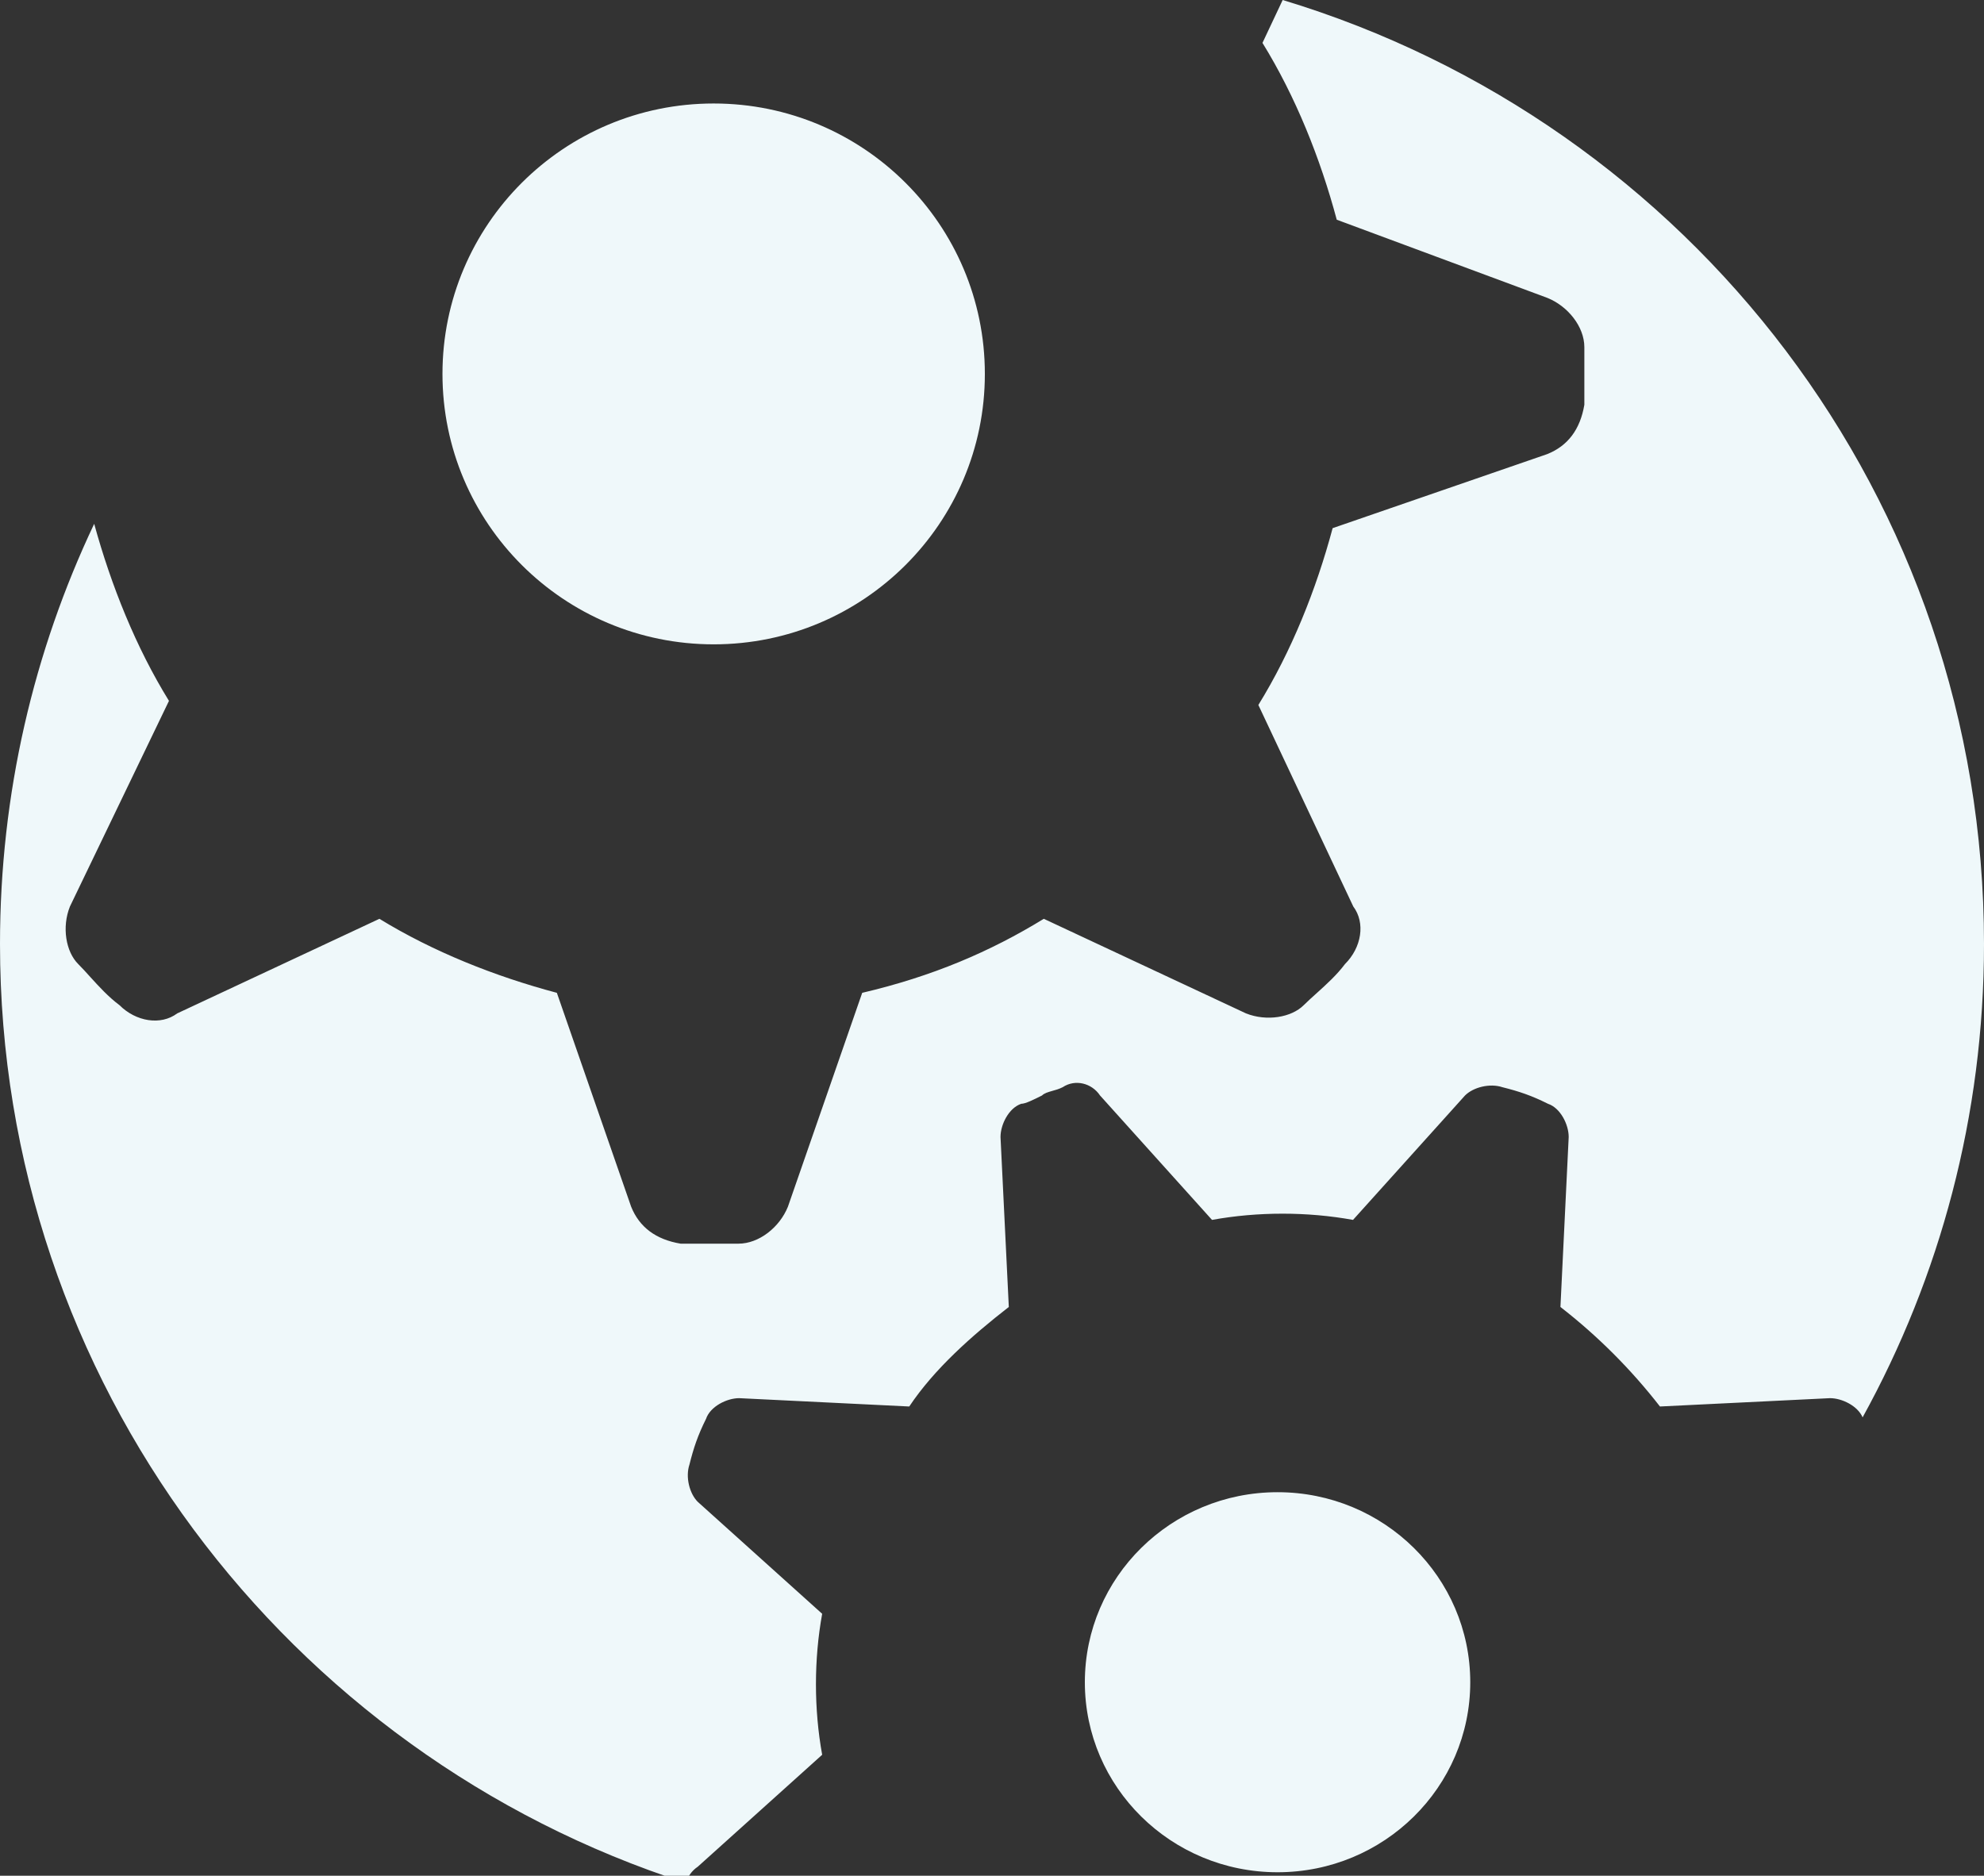 <svg width="55" height="52" viewBox="0 0 55 52" fill="none" xmlns="http://www.w3.org/2000/svg">
<rect x="0" y="0" width="55" height="52" fill="#333333" stroke="none"/>
<path fill-rule="evenodd" clip-rule="evenodd" d="M28.936 25.472L34.541 28.094C35.113 28.322 35.799 28.208 36.142 27.866C36.253 27.756 36.375 27.646 36.502 27.532C36.774 27.286 37.056 27.032 37.286 26.726C37.744 26.27 37.858 25.586 37.515 25.13L34.884 19.544C35.799 18.062 36.485 16.352 36.943 14.642L42.892 12.589C43.463 12.361 43.806 11.905 43.921 11.221V10.423V9.625C43.921 9.055 43.463 8.485 42.892 8.257L37.057 6.091C36.599 4.381 35.913 2.671 34.998 1.189L35.558 0C46.84 3.409 55 13.804 55 26.171C55 30.933 53.779 35.403 51.635 39.293C51.497 38.973 51.061 38.761 50.731 38.761L46.017 38.992C45.212 37.957 44.292 37.037 43.258 36.233L43.487 31.52C43.487 31.175 43.258 30.715 42.913 30.6C42.453 30.37 42.108 30.255 41.648 30.14C41.303 30.025 40.843 30.14 40.613 30.37L37.508 33.819C36.244 33.589 34.864 33.589 33.599 33.819L30.495 30.37C30.265 30.025 29.805 29.91 29.46 30.14C29.36 30.191 29.259 30.219 29.168 30.244C29.051 30.277 28.95 30.306 28.886 30.37C28.656 30.485 28.426 30.6 28.311 30.6C27.966 30.715 27.736 31.175 27.736 31.52L27.966 36.233C26.931 37.037 25.896 37.957 25.206 38.992L20.492 38.761C20.147 38.761 19.688 38.992 19.572 39.336C19.343 39.796 19.228 40.141 19.113 40.601C18.997 40.946 19.113 41.405 19.343 41.635L22.792 44.739C22.562 46.003 22.562 47.383 22.792 48.647L19.343 51.751C19.178 51.861 19.065 52.023 19.018 52.2C7.957 48.636 0 38.291 0 26.171C0 22 0.937 18.053 2.611 14.522C3.083 16.238 3.769 17.948 4.684 19.43L1.939 25.13C1.71 25.7 1.825 26.384 2.168 26.726C2.278 26.836 2.389 26.958 2.503 27.085C2.744 27.35 3.002 27.634 3.312 27.866C3.769 28.322 4.456 28.436 4.913 28.094L10.518 25.472C12.006 26.384 13.721 27.068 15.437 27.524L17.496 33.452C17.725 34.022 18.183 34.364 18.869 34.478H19.67H20.47C21.043 34.478 21.614 34.022 21.843 33.452L23.902 27.524C25.847 27.068 27.448 26.384 28.936 25.472ZM35.416 51.904C38.366 51.904 40.758 49.546 40.758 46.636C40.758 43.727 38.366 41.368 35.416 41.368C32.466 41.368 30.074 43.727 30.074 46.636C30.074 49.546 32.466 51.904 35.416 51.904ZM27.302 10.366C27.302 14.507 23.936 17.863 19.784 17.863C15.632 17.863 12.266 14.507 12.266 10.366C12.266 6.226 15.632 2.869 19.784 2.869C23.936 2.869 27.302 6.226 27.302 10.366Z" fill="#EFF8FA"/>
</svg>

